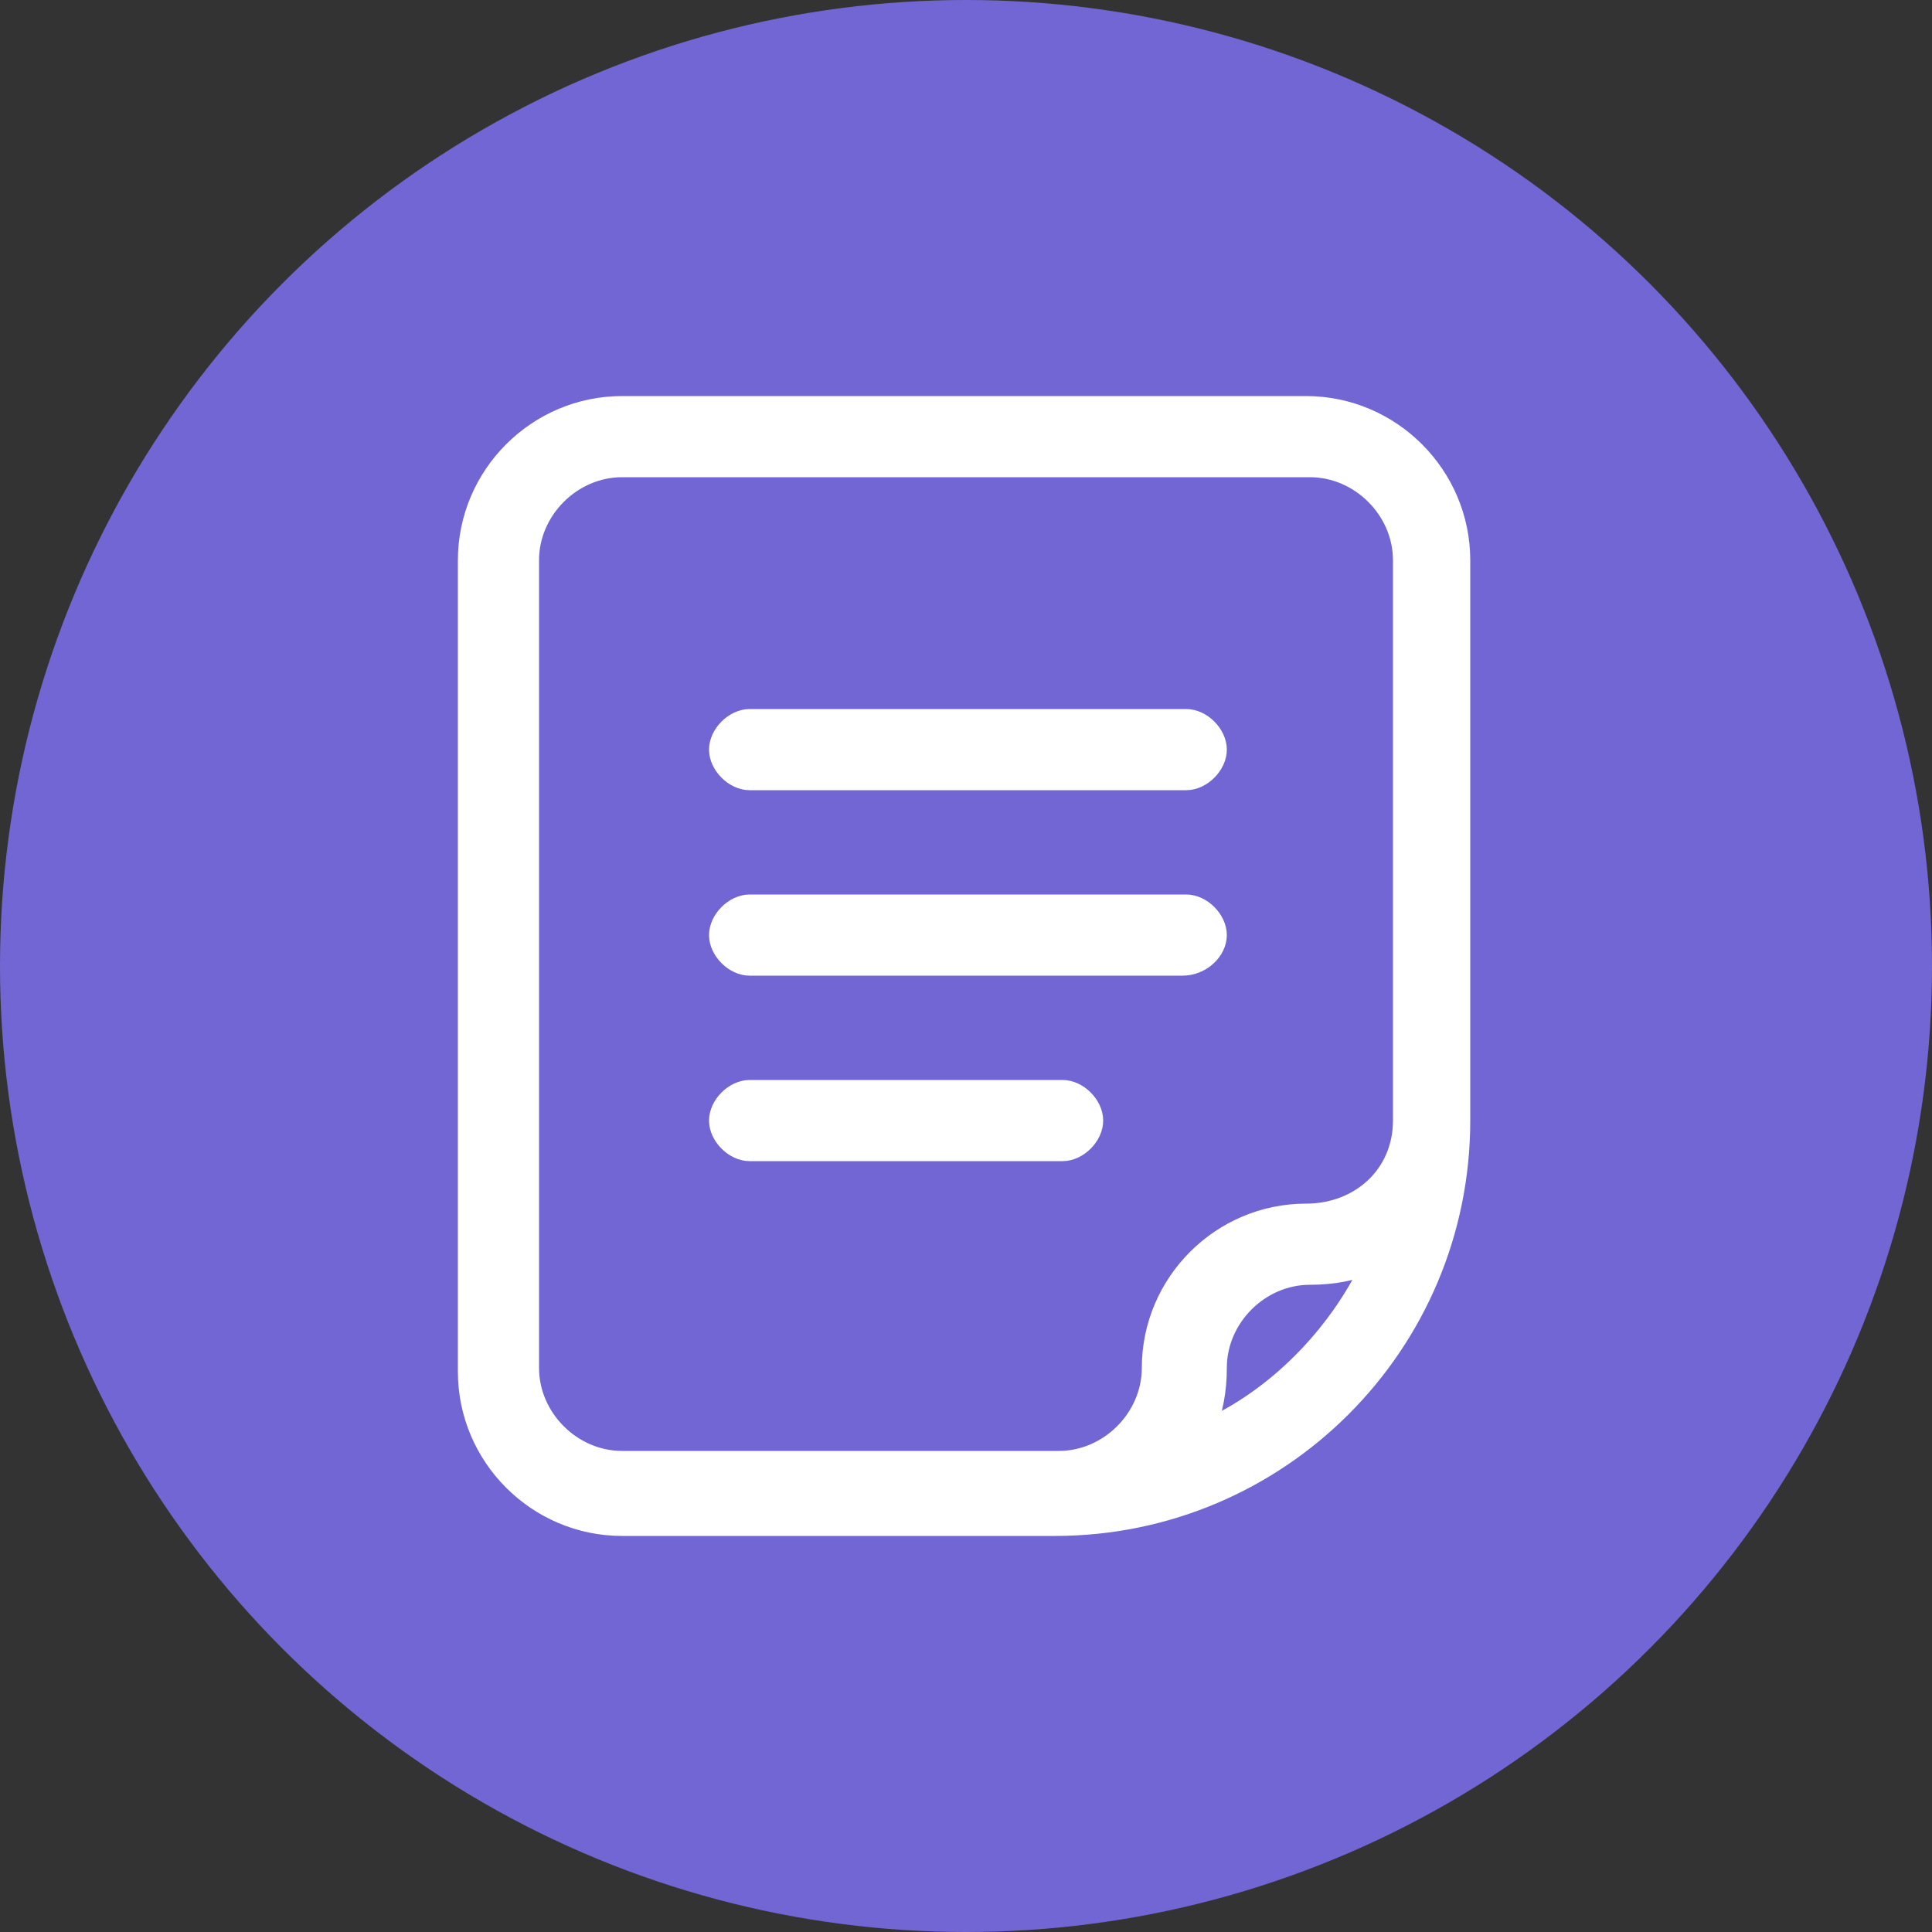 <?xml version="1.0" encoding="utf-8"?>
<!-- Generator: Adobe Illustrator 23.1.0, SVG Export Plug-In . SVG Version: 6.00 Build 0)  -->
<svg version="1.1" id="레이어_1" xmlns="http://www.w3.org/2000/svg" xmlns:xlink="http://www.w3.org/1999/xlink" x="0px"
	 y="0px" width="50px" height="50px" viewBox="0 0 50 50" style="enable-background:new 0 0 50 50;" xml:space="preserve">
<rect x="0" y="0" width="50" height="50" fill="#333333" stroke="none"/>
<style type="text/css">
	.st0{fill:#7266D4;}
	.st1{fill:#FFFFFF;stroke:#FFFFFF;stroke-width:0.5;stroke-miterlimit:10;}
</style>
<circle class="st0" cx="25" cy="25" r="25"/>
<path class="st1" d="M36.3,29V14.5c0-1.3-1.1-2.4-2.4-2.4H16.1c-1.3,0-2.4,1.1-2.4,2.4v20.9c0,1.3,1.1,2.4,2.4,2.4h11.3
	c1.3,0,2.4-1.1,2.4-2.4c0-2.2,1.8-4,4-4C35.2,31.4,36.3,30.4,36.3,29L36.3,29z M35.5,32.7c-0.5,0.2-1,0.3-1.6,0.3
	c-1.3,0-2.4,1.1-2.4,2.4c0,0.6-0.1,1.1-0.3,1.6C33,36.2,34.6,34.6,35.5,32.7L35.5,32.7z M12.1,14.5c0-2.2,1.8-4,4-4h17.7
	c2.2,0,4,1.8,4,4V29c0,5.8-4.7,10.5-10.5,10.5H16.1c-2.2,0-4-1.8-4-4V14.5z M19.4,20.2c-0.4,0-0.8-0.4-0.8-0.8s0.4-0.8,0.8-0.8h11.3
	c0.4,0,0.8,0.4,0.8,0.8s-0.4,0.8-0.8,0.8H19.4z M19.4,25c-0.4,0-0.8-0.4-0.8-0.8s0.4-0.8,0.8-0.8h11.3c0.4,0,0.8,0.4,0.8,0.8
	S31.1,25,30.6,25H19.4z M19.4,29.8c-0.4,0-0.8-0.4-0.8-0.8s0.4-0.8,0.8-0.8h8.1c0.4,0,0.8,0.4,0.8,0.8s-0.4,0.8-0.8,0.8H19.4z"/>
</svg>
